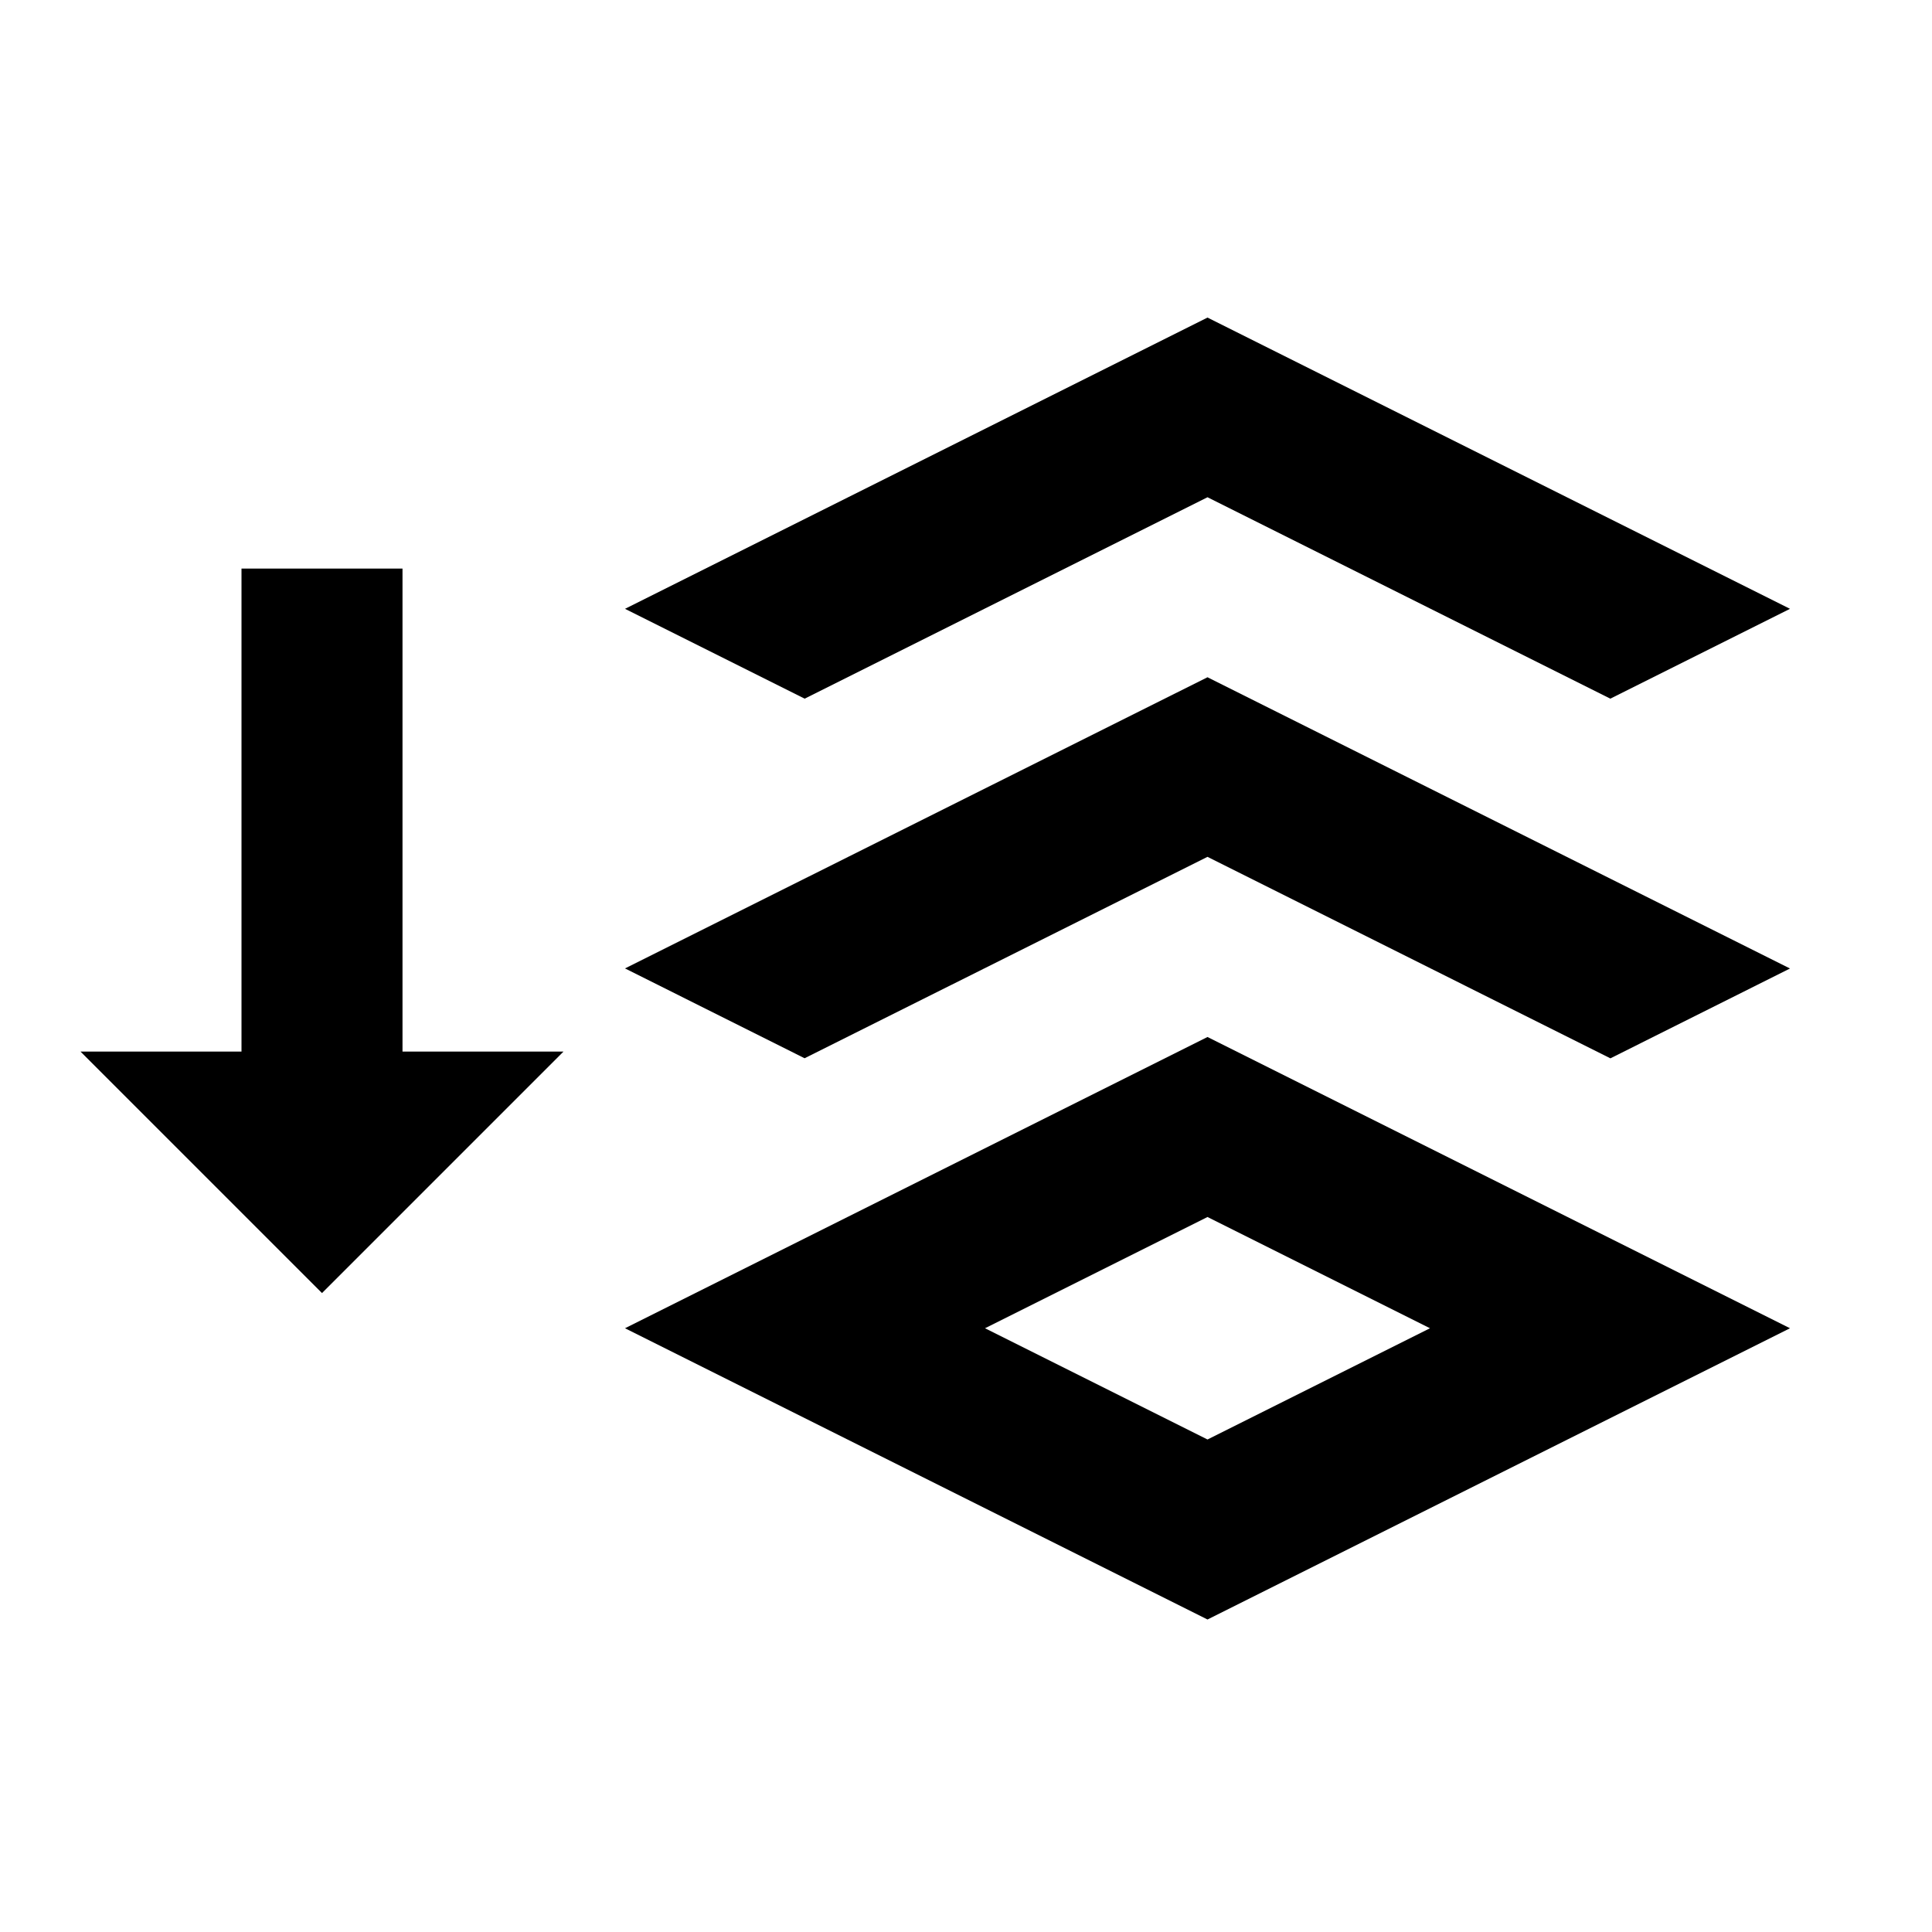 <svg viewBox="0 0 24 24" focusable="false" width="24" height="24" aria-hidden="true" class="svg-icon" xmlns="http://www.w3.org/2000/svg"><path d="M3 7.063v6H1l3 3 3-3H5v-6H3z"></path><path fill-rule="evenodd" clip-rule="evenodd" d="m15 12.882 7.236 3.618L15 20.118 7.764 16.5 15 12.882zm0 5 2.764-1.382L15 15.118 12.236 16.5 15 17.882z"></path><path d="m15 8.413 7.236 3.618-2.231 1.116L15 10.644l-5.005 2.502-2.231-1.116L15 8.413z"></path><path d="m15 3.945 7.236 3.618-2.232 1.116L15 6.177 9.996 8.679 7.764 7.563 15 3.945z"></path></svg>
